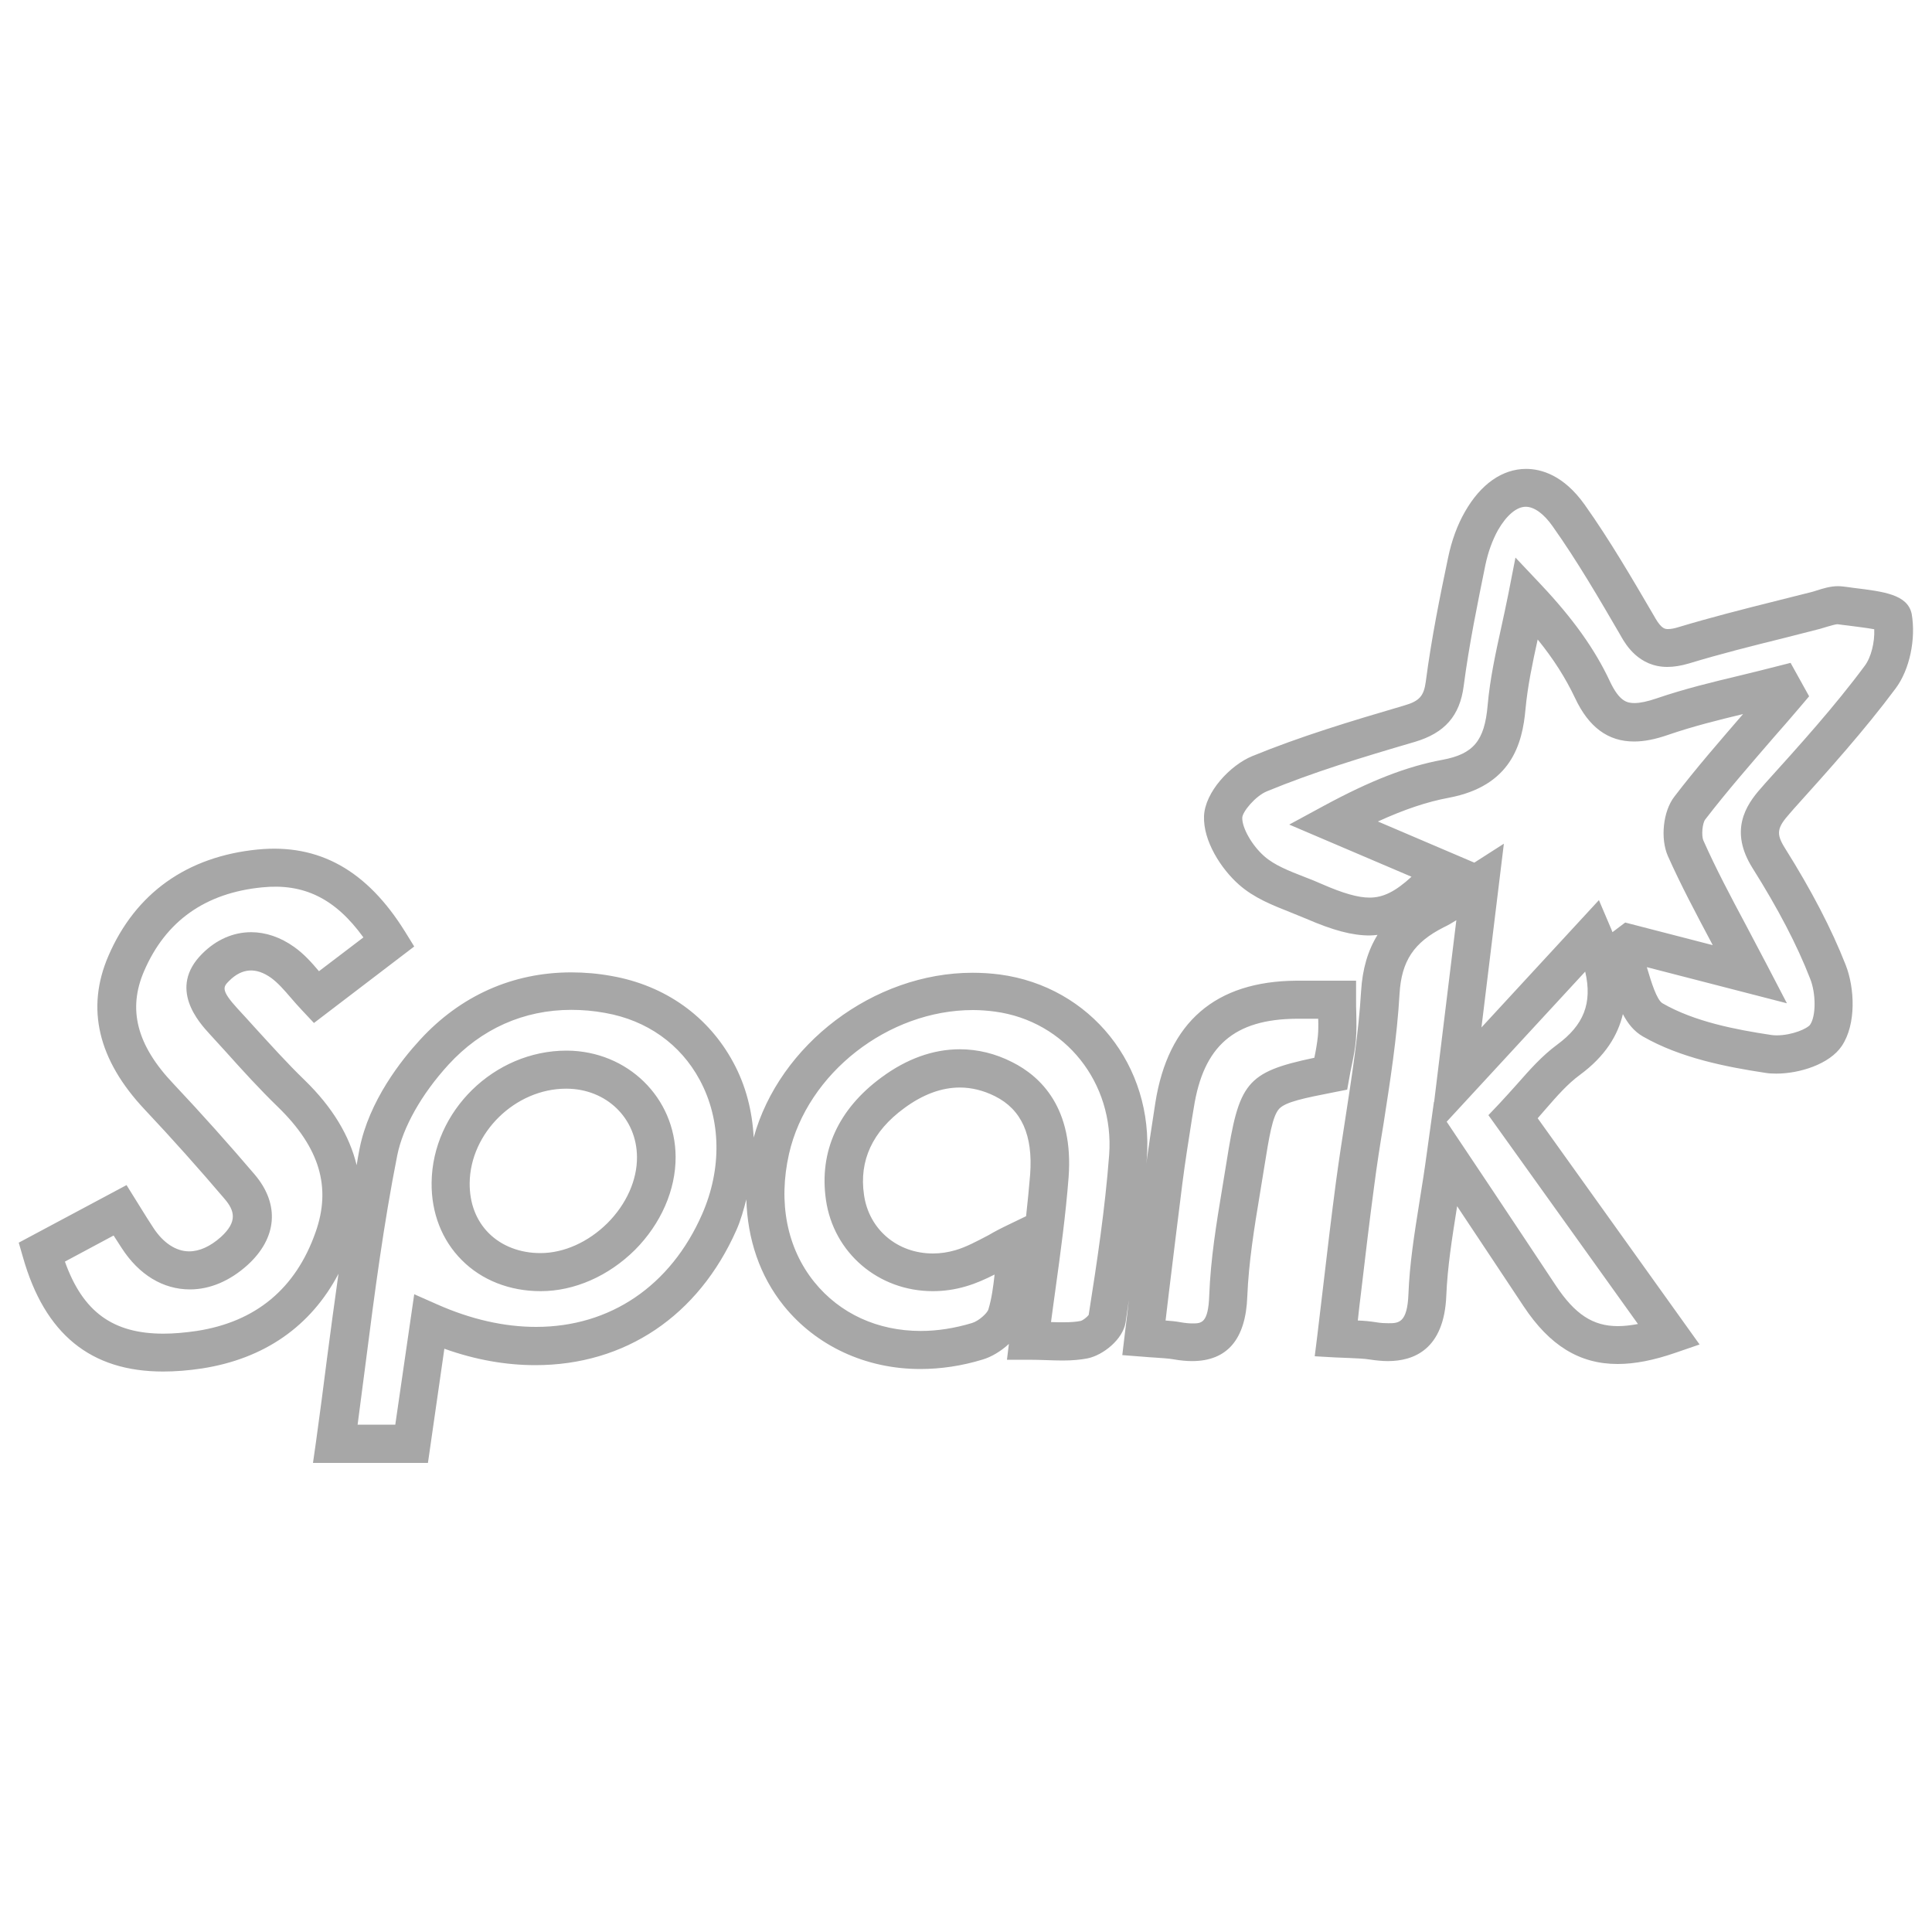 <?xml version="1.0" encoding="UTF-8" standalone="no"?>
<!-- Svg Vector Icons : http://www.onlinewebfonts.com/icon -->

<svg
   xmlns:dc="http://purl.org/dc/elements/1.1/"
   xmlns:cc="http://creativecommons.org/ns#"
   xmlns:rdf="http://www.w3.org/1999/02/22-rdf-syntax-ns#"
   xmlns:svg="http://www.w3.org/2000/svg"
   xmlns="http://www.w3.org/2000/svg"
   xmlns:sodipodi="http://sodipodi.sourceforge.net/DTD/sodipodi-0.dtd"
   xmlns:inkscape="http://www.inkscape.org/namespaces/inkscape"
   version="1.1"
   x="0px"
   y="0px"
   viewBox="0 0 1000 1000"
   enable-background="new 0 0 1000 1000"
   xml:space="preserve"
   id="svg2"
   inkscape:version="0.91 r13725"
   sodipodi:docname="spark-tech.svg"><defs
     id="defs12" /><sodipodi:namedview
     pagecolor="#ffffff"
     bordercolor="#666666"
     borderopacity="1"
     objecttolerance="10"
     gridtolerance="10"
     guidetolerance="10"
     inkscape:pageopacity="0"
     inkscape:pageshadow="2"
     inkscape:window-width="760"
     inkscape:window-height="480"
     id="namedview10"
     showgrid="false"
     inkscape:zoom="0.236"
     inkscape:cx="-345.33898"
     inkscape:cy="500"
     inkscape:window-x="0"
     inkscape:window-y="0"
     inkscape:window-maximized="0"
     inkscape:current-layer="svg2" /><g
     id="g6"
     style="fill:#a7a7a7;fill-opacity:1"><path
       d="M981.2,356.3c-16.3,21.9-34.8,42.4-52.7,62.3l-2,2.3c-6.8,7.6-7.3,10.6-2.6,18.1c13.8,22,24.1,41.8,31.4,60.4c4.7,11.9,5.6,30.7-2,42c-6.3,9.4-21.8,14.3-33.9,14.3c-2,0-3.9-0.1-5.7-0.4c-20.4-3.1-43.9-7.7-63.3-18.8c-4.7-2.7-7.9-6.8-10.4-11.6c-2.6,10.9-9,21.7-22.3,31.5c-6.3,4.6-11.9,11-17.8,17.8c-1.3,1.5-2.6,3-4,4.6l83.8,117.1l-12.5,4.3c-11.3,3.9-21.1,5.8-29.9,5.8c-19.7,0-35.2-9.5-48.7-29.9c-10.5-15.9-21.1-31.7-32.7-49.2l-1.7-2.6c0,0,0,0.1,0,0.1c-2.7,16.9-5,31.6-5.6,46.2c-1.1,28-17,33.9-30.2,33.9c-2.9,0-5.9-0.3-9.3-0.8c-3.1-0.5-6.4-0.6-10.6-0.8c-2.3-0.1-4.8-0.2-7.5-0.3l-10.5-0.6l1.3-10.4c1-8.5,2-16.9,3-25.2c2.2-18.8,4.3-36.6,6.7-54.7c1.5-11.1,3.2-22.3,4.9-33.1c3.3-21.5,6.8-43.8,8.1-65.6c0.7-11.5,3.5-21,8.5-29.1c-1.3,0.1-2.6,0.3-4,0.3c-9.1,0-18.9-2.6-33-8.7c-2.6-1.1-5.3-2.2-8.1-3.3c-9.3-3.7-18.8-7.4-26.6-14.3c-9.1-8-18.6-22.5-18.1-35.5c0.5-12.4,13.5-26.3,24.9-31c24.9-10.2,50.3-17.9,78.6-26.2c8-2.3,10.3-4.9,11.3-12.5c2.9-22.3,7.4-44.4,11.5-63.9c1.8-8.8,4.8-17.1,8.8-24c8.1-14.2,19.3-22.1,31.6-22.1c7.8,0,19.4,3.2,30.3,18.5c13.2,18.6,24.8,38.6,36.1,57.9l0.5,0.9c3.3,5.6,5.1,5.6,6.6,5.6c1.4,0,3.2-0.3,5.4-1c16.6-5,33.5-9.3,49.9-13.4c6.2-1.6,12.4-3.1,18.7-4.7c1-0.2,2-0.6,3-0.9c3.2-1,6.9-2.2,11-2.2c0.9,0,1.9,0.1,2.8,0.2c1.6,0.2,3.4,0.4,5.3,0.7c15.6,1.9,27.9,3.4,30,13.5C991.7,330.7,988.5,346.5,981.2,356.3z M833.6,480c0.4,0.8,0.7,1.7,1,2.5l6.6-5l45.3,11.7c-0.1-0.2-0.2-0.4-0.3-0.6c-8.7-16.4-16.2-30.5-22.9-45.5c-4-9.1-2.5-23.2,3.3-30.7c11.3-14.8,23.7-29,35.6-42.8c-12.9,3.1-26.1,6.4-38.6,10.7c-6.9,2.4-12.6,3.5-17.8,3.5c-13.5,0-23.5-7.4-30.6-22.6c-4.8-10.1-11-20-19.3-30.2c-2.7,12.3-5.2,24.1-6.3,36c-1.6,18.2-7.5,39.8-39.6,45.9c-11.4,2.1-23.2,6.1-36.8,12.3l49.9,21.3l15.3-9.8l-11.6,95.1l60.8-65.9L833.6,480z M772.6,616.2c11.6,17.5,22.2,33.3,32.7,49.2c9.9,14.9,19.2,21,32.1,21c3.2,0,6.7-0.4,10.4-1.1l-77.4-108.1l5.6-5.9c3.1-3.3,6.1-6.7,9-9.9c6.7-7.6,13-14.8,21-20.7c13.7-10.1,18.3-21.4,14.5-37.8l-71.7,77.7L772.6,616.2z M711.2,614.4c-2.4,17.9-4.5,35.7-6.7,54.4c-0.6,4.9-1.2,9.7-1.7,14.7c3.3,0.1,6.3,0.4,9.5,0.9c2.3,0.4,4.4,0.5,6.3,0.5c5.2,0,9.8,0,10.4-15c0.6-15.7,3-30.9,5.8-48.4c1.3-8,2.6-16.3,3.8-25.2l3.6-26l0.1,0.1l11.5-94.1c-2.2,1.4-4.3,2.6-6.6,3.7c-15.4,7.8-21.8,17.4-22.8,34.4c-1.3,22.7-4.9,45.4-8.3,67.4C714.3,592.5,712.6,603.5,711.2,614.4z M956.7,323.8c-2-0.2-3.9-0.5-5.6-0.7l0,0c-1.1,0-3.2,0.7-5.1,1.2c-1.3,0.4-2.7,0.8-4,1.2c-6.3,1.6-12.5,3.2-18.8,4.8c-16.2,4-32.9,8.2-49,13.1c-4.1,1.2-7.8,1.8-11.2,1.8c-14.7,0-21.5-11.6-23.7-15.4l-0.5-0.9c-11-18.9-22.4-38.5-35.1-56.4c-4.6-6.6-9.6-10.2-14-10.2c-4.7,0-9.9,4.4-14.3,12c-2.9,5.2-5.2,11.5-6.6,18.3c-3.9,19.2-8.4,40.9-11.2,62.5c-2,15.4-9.8,24.3-25.3,28.9c-27.7,8.1-52.6,15.7-76.6,25.6c-6,2.5-12.6,10.6-12.7,13.6c-0.2,5.2,5,14.4,11.4,20c5.2,4.6,12.8,7.6,20.8,10.7c2.9,1.1,5.9,2.3,8.8,3.6c11.2,4.9,18.9,7.1,24.9,7.1c6.9,0,13.2-3,21.7-10.8l-63.3-27l17.9-9.7c24-13,42.9-20.4,61.3-23.8c16.2-3,21.9-9.9,23.5-28.2c1.2-13.8,4.2-27.4,7.1-40.6c1.2-5.6,2.5-11.4,3.6-17l3.7-18.9l13.3,14.1c16.4,17.4,27.8,33.3,35.6,50c4.9,10.4,8.9,11.2,12.7,11.2c2.9,0,6.7-0.8,11.4-2.4c14.3-4.9,29.1-8.5,43.4-11.9c6.1-1.5,12.4-3,18.5-4.6l7.5-1.9l9.6,17.3l-4.4,5.2c-4.5,5.3-9,10.5-13.6,15.7c-12,13.9-24.5,28.2-35.8,42.9c-1.4,1.8-2.1,8.2-0.9,10.9c6.4,14.4,13.7,28.2,22.3,44.3c3.4,6.4,7,13.2,10.7,20.3l10.2,19.6l-72.5-18.7c0.1,0.3,0.2,0.7,0.3,1c2,6.7,4.8,15.9,7.8,17.7c16.5,9.5,37.7,13.6,56.3,16.4c0.8,0.1,1.7,0.2,2.7,0.2c8.3,0,16.1-3.6,17.4-5.5c3.1-4.5,3.1-16.2,0-23.9c-6.8-17.5-16.6-36.2-29.8-57.2c-12-19.1-3.8-32.3,4.6-41.6l2-2.3c17.6-19.5,35.8-39.6,51.5-60.8c3.3-4.4,5.2-12.2,4.9-18.9C966.4,325,960.4,324.3,956.7,323.8z M671,507.6c2.5,0,5.1,0,7.6,0l23.3,0v9.8c0,2.4,0,4.7,0.1,6.8c0.1,4.8,0.2,9.4-0.2,14.1c-0.4,4.9-1.4,9.5-2.3,13.9c-0.4,1.8-0.7,3.5-1,5.2l-1.2,6.6l-6.6,1.3c-15.8,3.1-25.2,5-28.6,8.6c-3.5,3.8-5.2,14.5-7.8,30.7c-0.7,4.5-1.5,9-2.2,13.5c-2.9,17.4-5.8,35.4-6.5,52.9c-0.8,22.2-10.4,33.5-28.6,33.5c-2.9,0-6-0.3-9.5-0.9c-2.7-0.5-5.6-0.6-9.4-0.9c-2.1-0.1-4.4-0.3-6.9-0.5l-10.3-0.8l1.2-10.1c0.8-6.2,1.5-12.3,2.2-18.4c-0.6,3.9-1.1,7.7-1.7,11.6c-1.4,8.7-11.5,16.9-19.7,18.6c-3.7,0.7-7.8,1.1-12.8,1.1c-2.8,0-5.5-0.1-8.4-0.2c-3-0.1-6.1-0.2-9.3-0.2h-11.2l1-8.2c-4.2,3.9-9.2,6.8-13.6,8.1c-10.8,3.3-21.7,4.9-32.3,4.9c-28.1,0-53.8-11.9-70.6-32.7c-12.5-15.5-18.8-34.6-19.4-55.1c-1.4,5.3-2.8,10.6-5.1,15.8c-19.7,44.5-57.6,70-104.1,70c-15.4,0-31.2-2.8-47.1-8.5l-8.5,59.1h-59.5l1.6-11.2c2-14.4,3.9-29,5.7-43.2c1.9-14.3,3.8-28.9,5.9-43.5c-14.3,27.2-38.4,44-70.6,49c-7.2,1.1-14,1.6-20.2,1.6c-37.4,0-61.2-19.3-72.5-59.1l-2.2-7.6l55.8-29.8l7.9,12.7c2,3.2,3.9,6.3,5.9,9.3c5.1,7.9,11.8,12.3,18.6,12.3c5.4,0,11-2.6,16.4-7.4c8.8-8,7.1-13.7,2-19.7c-13.1-15.4-27-31-41.4-46.3c-24.2-25.7-30.5-52.4-18.8-79.5c14-32.5,40.7-51.5,77.3-55.1c31.7-3.1,56.5,10.7,76.3,42.6l4.7,7.6l-51.9,39.6l-6.1-6.5c-2.1-2.2-4-4.4-5.9-6.6c-3.6-4.2-6.7-7.7-10.1-10.2c-7.8-5.6-15.1-5.2-21.8,1.5c-3,3-4.6,4.6,4.4,14.4c2.8,3,5.6,6.1,8.4,9.2c8.5,9.3,17.2,19,26.3,27.8c14.4,14,23.2,28.7,26.9,44c0.5-2.8,0.9-5.7,1.5-8.5c4.9-24.8,21.7-46,31.3-56.4c20.9-22.8,47.9-34.9,78.3-34.9c6.9,0,14,0.6,21,1.9c27.6,4.9,50,20.8,62.9,44.8c6.5,12,9.8,25.2,10.5,38.8c13.3-48.2,62.1-85.3,113.3-85.3c4.7,0,9.5,0.3,14.1,0.9c47,6.3,79.7,47.2,76.1,95.2c-0.1,0.9-0.2,1.8-0.3,2.7c1.2-8.6,2.5-17.2,3.8-25.6l0.9-5.9C604.6,529,629.1,507.9,671,507.6z M143.9,573c-9.5-9.2-18.5-19.1-27.1-28.7c-2.8-3-5.5-6.1-8.3-9.1c-5.4-5.9-21.8-23.7-3.8-41.6c7.3-7.3,16.1-11.1,25.3-11.1c7.5,0,15.2,2.6,22.2,7.6c5.1,3.6,9.1,8.1,12.9,12.6l23-17.5c-14.6-20.2-30.9-28.1-52.5-25.9c-29.4,2.9-49.9,17.5-61,43.3c-8.6,19.8-3.8,38.4,15.1,58.3c14.6,15.5,28.8,31.4,42.1,47c13.1,15.4,11.7,32.9-3.7,46.9c-9.1,8.2-19.4,12.6-29.8,12.6c-13.9,0-26.4-7.6-35.3-21.4c-1.4-2.1-2.8-4.3-4.2-6.5L33.6,653c9.3,26.1,24.9,37.3,51,37.3c5.3,0,11-0.5,17.2-1.4c30.5-4.7,51.2-21.8,61.5-51C171.6,614.6,165.5,594,143.9,573z M362.2,559c-10-18.6-27.4-30.9-48.9-34.7c-5.9-1.1-11.8-1.6-17.6-1.6c-24.6,0-46.6,9.8-63.6,28.4c-13.9,15.2-23.6,32.4-26.5,47c-7,35.2-11.8,71.8-16.3,107.1c-1.4,10.6-2.8,21.4-4.2,32.2h19.5l9.8-67.5l12,5.3c17.4,7.7,34.6,11.6,51.1,11.6c38.3,0,69.6-21.2,85.9-58.3C373.7,605,373.3,579.6,362.2,559z M522.2,633.8l8.9-4.3c0.8-7.2,1.5-14.4,2.1-21.6c1.5-20.3-4.4-33.6-18.2-40.5c-6-3-12.1-4.5-18.2-4.5c-9.5,0-19.2,3.6-28.8,10.7c-16.4,12-23.4,27.1-20.8,44.8c2.5,17.9,17.2,30.4,35.7,30.4c3.9,0,7.8-0.6,11.6-1.7c5.5-1.6,10.9-4.5,17.2-7.8C514.9,637.4,518.4,635.6,522.2,633.8z M515,523.6c-3.7-0.5-7.6-0.8-11.4-0.8c-43.9,0-85.7,32.7-95.2,74.4c-5.7,25.2-1.1,48.8,13.1,66.4c13.2,16.3,32.7,25.3,55.1,25.3c8.6,0,17.5-1.4,26.5-4.1c3.6-1.1,8-5.2,8.5-7.1c1.7-5.6,2.5-11.7,3.2-18c-4.8,2.4-9.6,4.6-14.8,6.1c-5.7,1.7-11.5,2.5-17.2,2.5c-28.2,0-51.4-19.9-55.3-47.3c-3.6-25,6.4-46.9,28.7-63.3c13.1-9.7,26.8-14.6,40.6-14.6c9.2,0,18.4,2.2,27.2,6.7c14.7,7.4,31.8,23.7,29.1,59.6c-1.5,19.4-4.1,38.5-6.9,58.7c-0.7,5.3-1.5,10.7-2.2,16.2c2.2,0.1,4.4,0.1,6.5,0.1c3.7,0,6.5-0.2,8.9-0.7c1.1-0.3,3.2-1.9,4.1-3.1c4.4-27.9,8.5-55.2,10.6-82.9C576.8,560.5,551.4,528.5,515,523.6z M616.9,579.4c-1.7,10.9-3.5,22.1-4.9,33.1c-2.4,18.8-4.6,37.2-7,56.7c-0.6,4.7-1.1,9.5-1.7,14.3c2.7,0.2,5.2,0.4,7.8,0.9c2.3,0.4,4.3,0.6,6.1,0.6c4.6,0,8.2,0,8.7-14.5c0.7-18.7,3.7-37.3,6.7-55.3c0.7-4.4,1.5-8.9,2.2-13.4c6.5-41.3,9.9-46.8,45.5-54.3c0.8-3.8,1.4-7.3,1.8-10.9c0.3-2.9,0.3-5.9,0.2-9.3l-3.6,0c-2.5,0-5,0-7.5,0c-32.3,0.2-48.3,14-53.3,46.1L616.9,579.4z M279.9,668.3h-0.1c-16,0-30.5-5.7-40.8-16.1c-10.3-10.3-15.8-24.5-15.6-40.1c0.4-37,32.4-68.3,69.8-68.3h0.3c31.3,0.2,56,24.3,56.2,54.9c0.1,17.2-7.6,34.7-21,48.2C315,660.5,297.3,668.3,279.9,668.3z M293.3,563.5H293c-26.3,0-49.6,22.8-49.9,48.8c-0.1,10.4,3.3,19.4,9.9,26c6.6,6.6,16.1,10.3,26.7,10.3c12.2,0,24.8-5.7,34.7-15.5c9.8-9.8,15.4-22.3,15.3-34.2C329.6,578.8,313.9,563.6,293.3,563.5z"
       id="path8"
       style="fill:#a7a7a7;fill-opacity:1" /></g></svg>